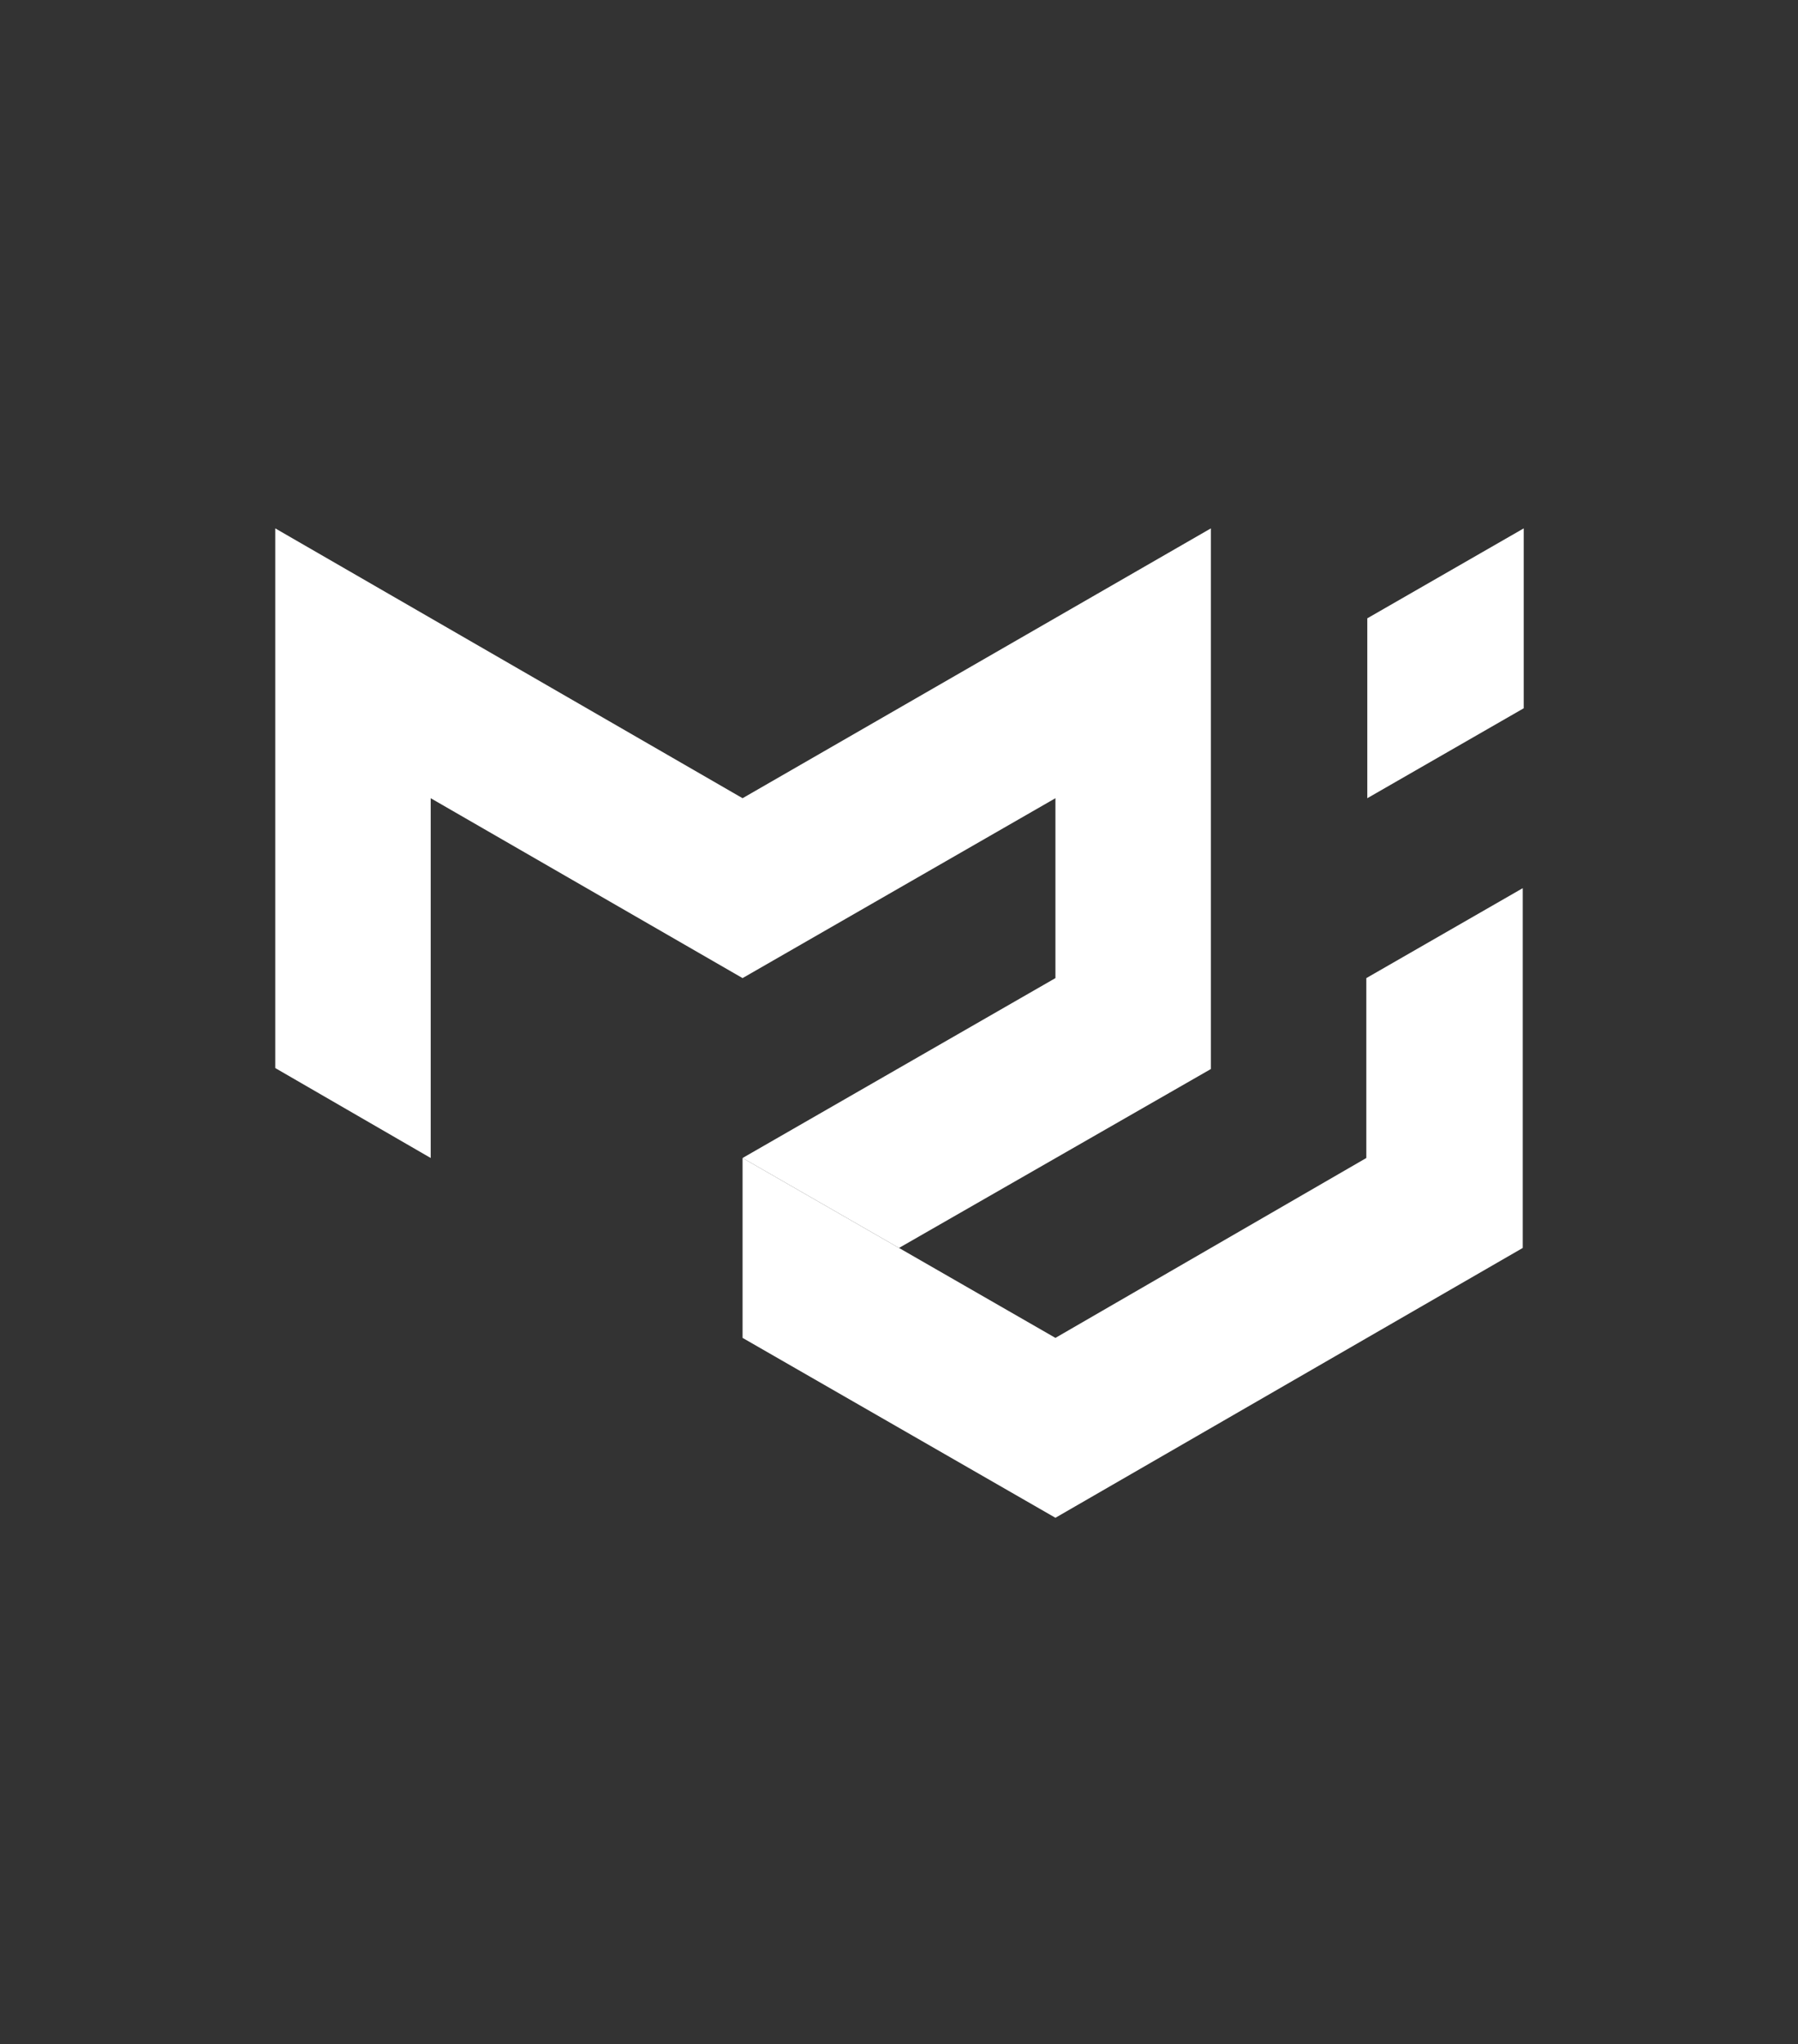 <svg width="1000" height="1137" viewBox="0 0 1000 1137" fill="none" xmlns="http://www.w3.org/2000/svg">
<rect x="0" y="0" width="1000" height="1137" fill="#333333" stroke="none"/>
<path d="M153.088 594.013V293.863L413 443.938V543.988L239.544 443.938V644.038L153.088 594.013ZM413 443.938L673.457 293.863V594.556L500 694.063L413 644.038L587 543.988V443.938L413 543.988V443.938Z" fill="white"/>
<path d="M413 644.038V744.088L587 844.138V744.088L413 644.038ZM587 844.138L846.912 694.063V493.963L759.912 543.988V644.038L587 744.088V844.138ZM760.456 443.938V343.888L847.456 293.863V393.913L760.456 443.938Z" fill="white"/>
</svg>
